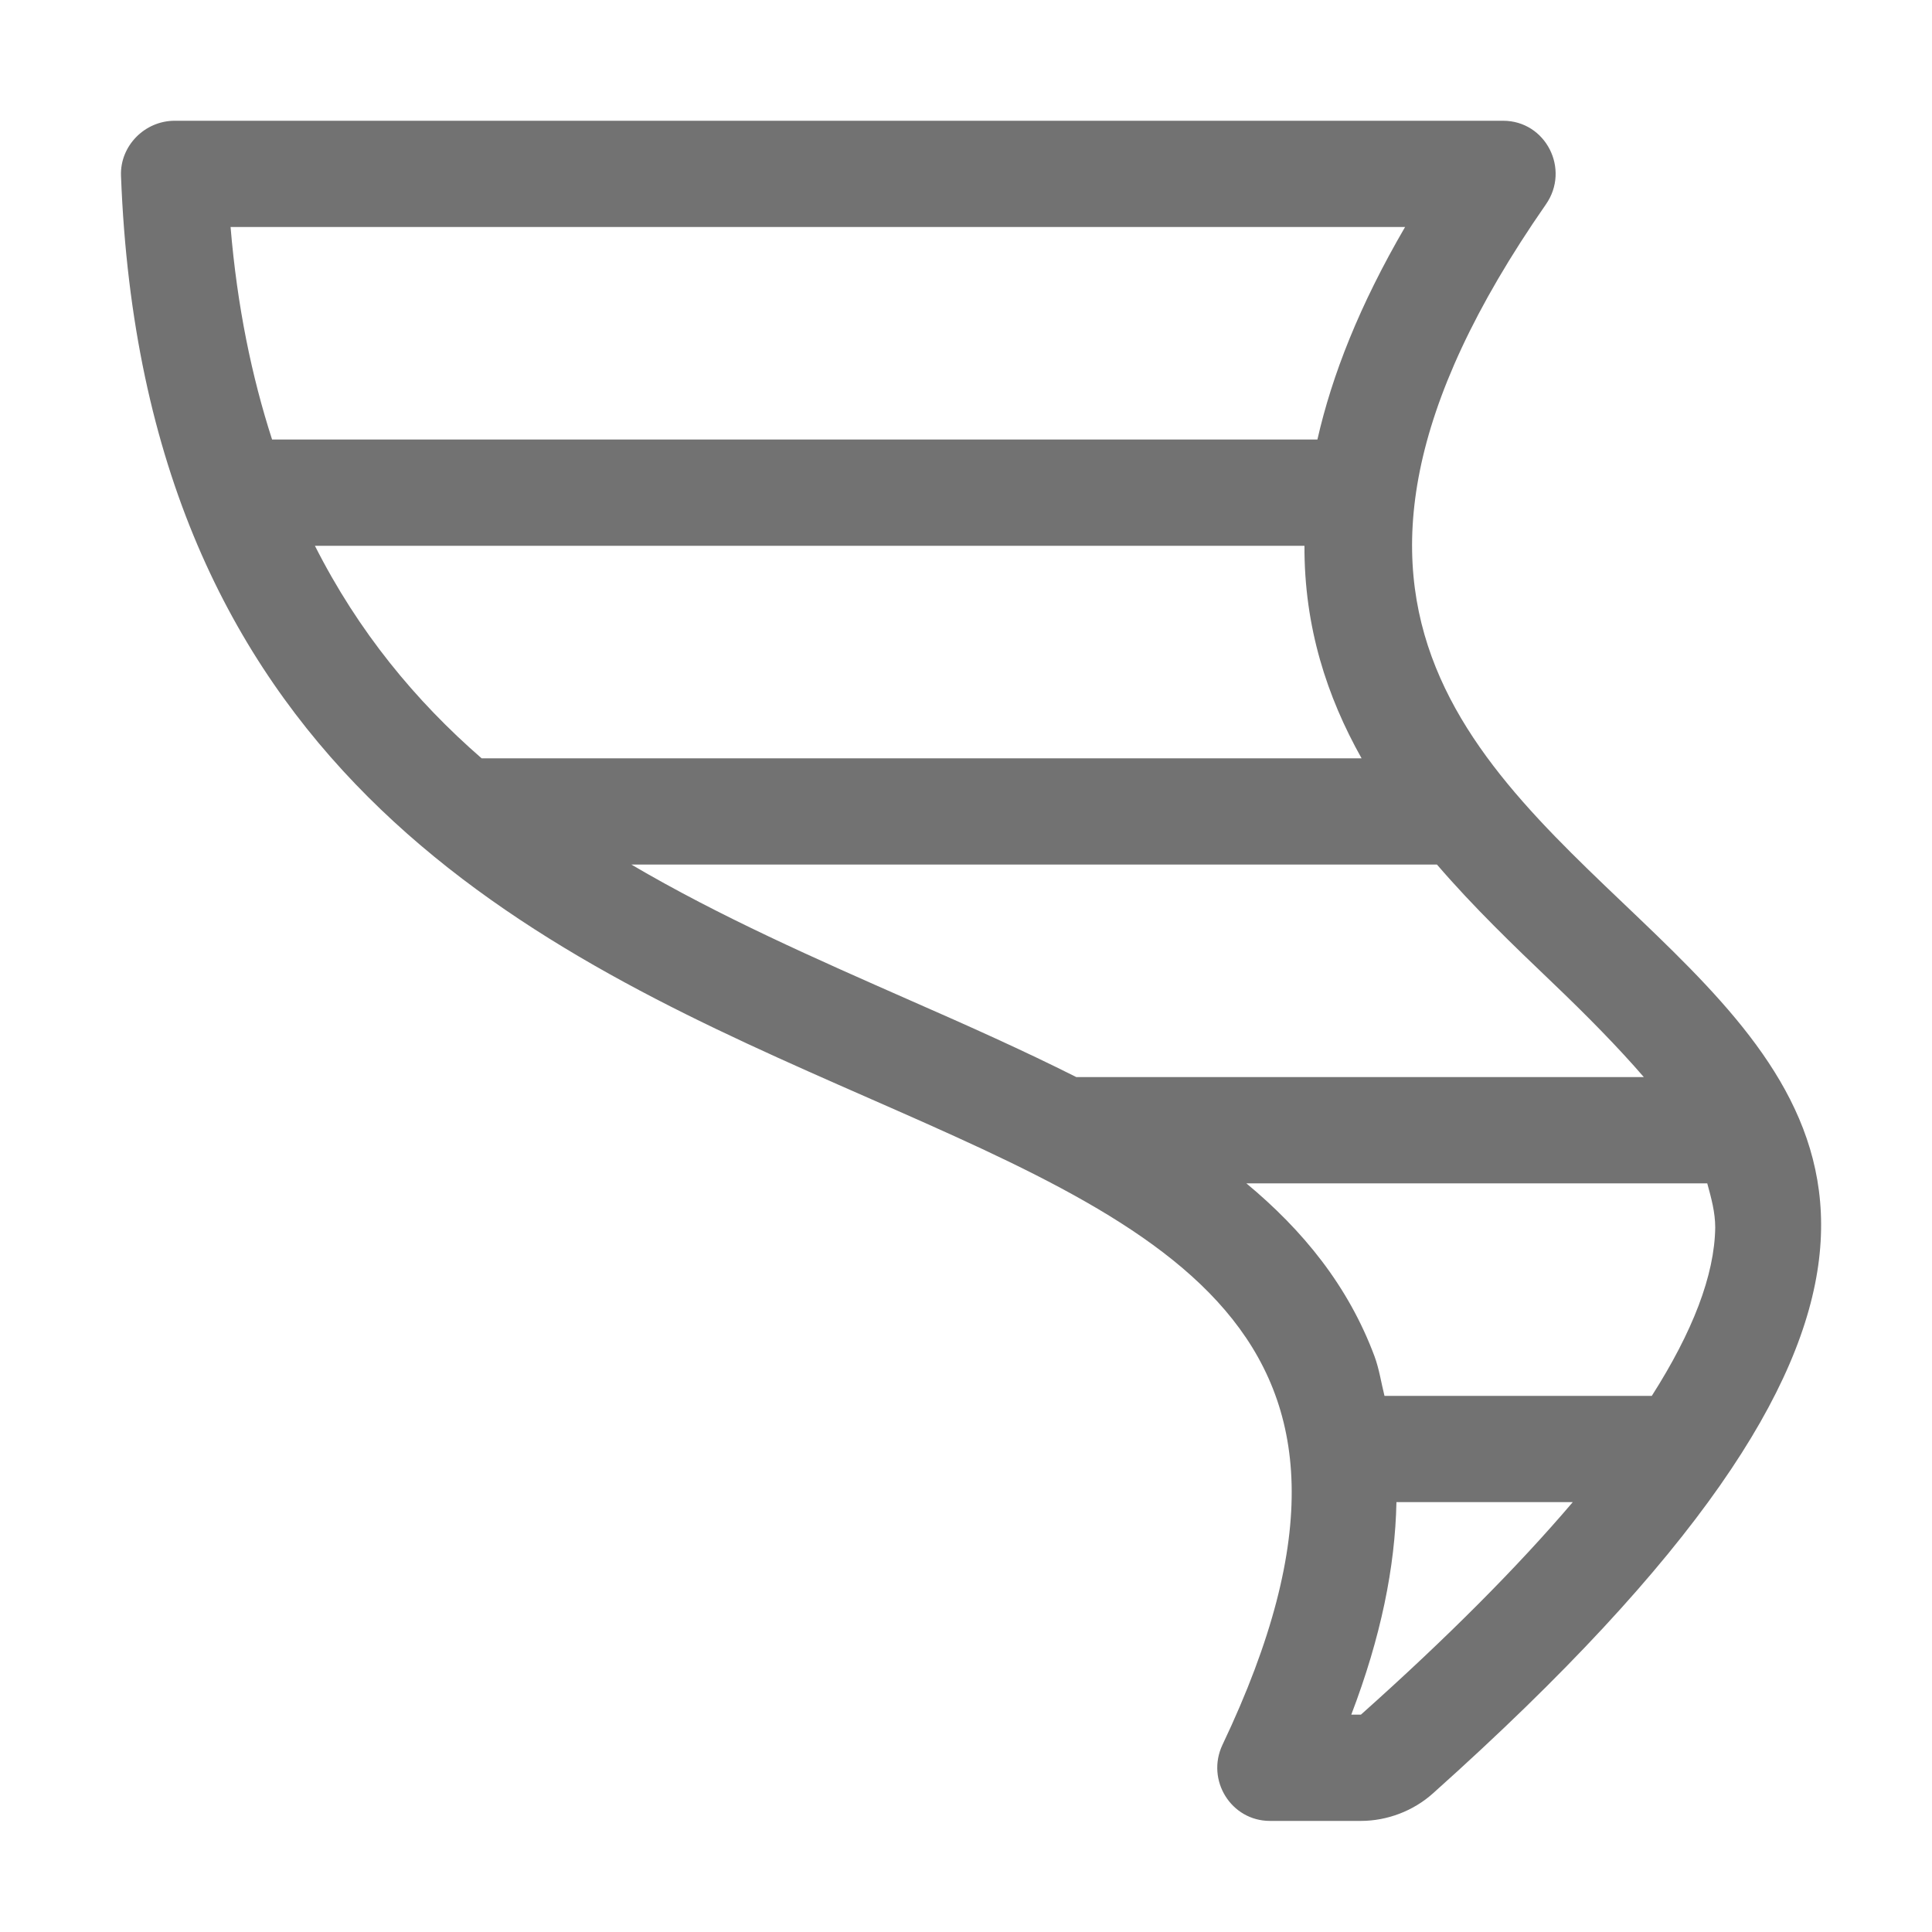 ﻿<?xml version='1.0' encoding='UTF-8'?>
<svg viewBox="-2.004 -2 32 31.997" xmlns="http://www.w3.org/2000/svg">
  <g transform="matrix(0.055, 0, 0, 0.055, 0, 0)">
    <path d="M429.1, 25.2C436.5, 14.6 429.1, 0 416.2, 0L16.2, 0C7.1, 0 -0.3, 7.6 0, 16.5C13.3, 369.2 452, 236.3 331.7, 489.1C326.7, 499.7 334.3, 512 346, 512L373.4, 512C381.3, 512 389.2, 509 395.1, 503.7C715.7, 217 256.2, 273.9 429.1, 25.2zM386.7, 32C373, 55.5 364.7, 76.6 360.3, 96L45.5, 96C39.4, 77.1 35, 56 33, 32L386.7, 32zM58.4, 128L356.4, 128C356.3, 152.5 363.2, 173.5 373.6, 192L108.6, 192C88.7, 174.7 71.5, 153.9 58.4, 128zM153.7, 224L396.3, 224C407.4, 236.9 419.5, 248.5 430.7, 259.2C441.9, 269.9 450.9, 279.1 458.6, 288L287.7, 288C271.8, 280 255, 272.5 237.9, 265C209.3, 252.4 180.4, 239.7 153.7, 224zM338.9, 320L477.7, 320C478.9, 324.4 480.1, 328.7 480.1, 333.3C479.9, 347.7 473.3, 364.7 461, 384L380.5, 384C379.5, 380 378.9, 375.9 377.5, 372.1C369.6, 350.9 356, 334.2 338.9, 320zM373.4, 480L370.5, 480C379.4, 456.7 383.7, 435.6 384.1, 416L437.2, 416C420.6, 435.5 399.4, 456.8 373.4, 480z" fill="#727272" fill-opacity="1" class="Black" />
  </g>
</svg>